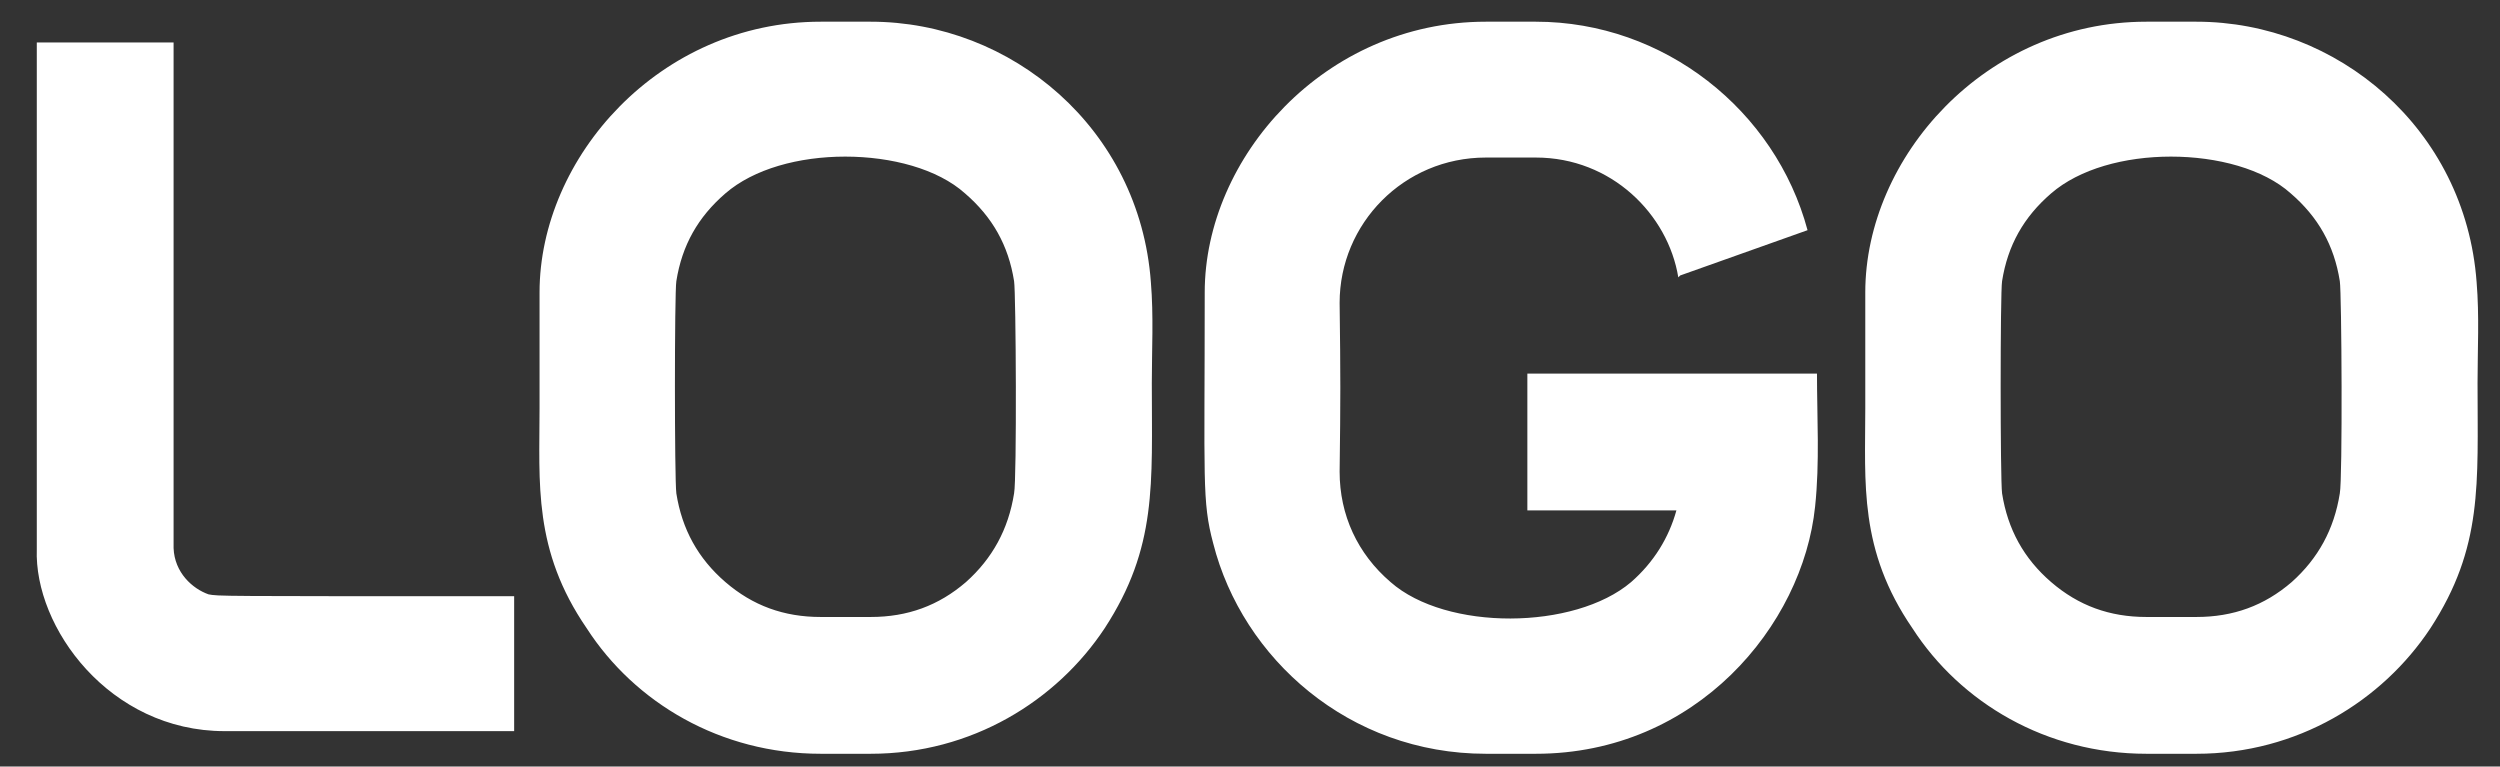 <svg width="212" height="65" viewBox="0 0 212 65" fill="none" xmlns="http://www.w3.org/2000/svg">
<rect x="0" y="0" width="212" height="65" fill="#333333" stroke="none"/>
<g clip-path="url(#clip0_15_49)">
<path d="M17.68 50.4C16.32 49.92 14.8 48.56 14.72 46.48V3.6H3.12V46.56C2.88 53.2 9.28 62 19.04 62H43.6V50.56C18.08 50.56 18.56 50.56 17.68 50.4ZM73.834 1.84H69.594C55.914 1.84 45.754 13.36 45.754 24.8C45.754 28.08 45.754 31.36 45.754 34.64C45.754 40.96 45.194 46.64 49.754 53.28C53.834 59.6 61.114 63.92 69.594 63.92H73.834C82.394 63.92 89.594 59.44 93.674 53.28C98.154 46.4 97.674 41.04 97.674 32.48C97.674 29.68 97.834 26.8 97.594 23.92C96.634 10.88 85.754 1.84 73.834 1.84ZM85.994 41.84C85.514 44.88 84.154 47.36 81.914 49.36C79.594 51.36 76.954 52.32 73.834 52.32H69.594C66.474 52.32 63.834 51.36 61.514 49.36C59.194 47.36 57.834 44.88 57.354 41.84C57.194 40.64 57.194 24.8 57.354 23.84C57.834 20.8 59.194 18.4 61.514 16.4C63.914 14.32 67.754 13.28 71.674 13.28C75.594 13.28 79.514 14.32 81.834 16.4C84.154 18.4 85.514 20.8 85.994 23.84C86.154 24.8 86.234 40.64 85.994 41.84ZM129.52 31.68V43.28H142.16C141.52 45.6 140.24 47.68 138.32 49.36C133.52 53.44 122.64 53.52 117.92 49.36C115.12 46.96 113.6 43.68 113.6 40C113.68 33.76 113.68 32 113.6 25.68C113.6 18.96 119.04 13.36 126 13.36H130.24C136.64 13.36 141.44 18.16 142.32 23.52L142.48 23.36L153.28 19.52C150.56 9.36 141.12 1.84 130.24 1.84H126C112.32 1.84 102.16 13.36 102.16 24.8C102.16 40.8 101.92 42.48 102.88 46.08C105.36 55.84 114.4 63.92 126 63.92H130.24C143.84 63.92 152.88 53.04 153.92 42.96C154.32 39.2 154.08 35.44 154.08 31.68H129.52ZM186.256 1.84H182.016C168.336 1.84 158.176 13.36 158.176 24.8C158.176 28.08 158.176 31.36 158.176 34.64C158.176 40.96 157.616 46.64 162.176 53.28C166.256 59.6 173.536 63.92 182.016 63.92H186.256C194.816 63.92 202.016 59.44 206.096 53.28C210.576 46.4 210.096 41.04 210.096 32.48C210.096 29.68 210.256 26.8 210.016 23.92C209.056 10.88 198.176 1.84 186.256 1.84ZM198.416 41.84C197.936 44.88 196.576 47.36 194.336 49.36C192.016 51.36 189.376 52.32 186.256 52.32H182.016C178.896 52.32 176.256 51.36 173.936 49.36C171.616 47.36 170.256 44.88 169.776 41.84C169.616 40.64 169.616 24.8 169.776 23.84C170.256 20.8 171.616 18.4 173.936 16.4C176.336 14.32 180.176 13.28 184.096 13.28C188.016 13.28 191.936 14.32 194.256 16.4C196.576 18.4 197.936 20.8 198.416 23.84C198.576 24.8 198.656 40.64 198.416 41.84Z" fill="url(#paint0_linear_15_49)"/>
</g>
<defs>
<linearGradient id="paint0_linear_15_49" x1="107" y1="1" x2="107" y2="64" gradientUnits="userSpaceOnUse">
<stop stop-color="white"/>
<stop offset="1" stop-color="white"/>
</linearGradient>
<clipPath id="clip0_15_49">
<rect width="212" height="65" fill="white"/>
</clipPath>
</defs>
</svg>
